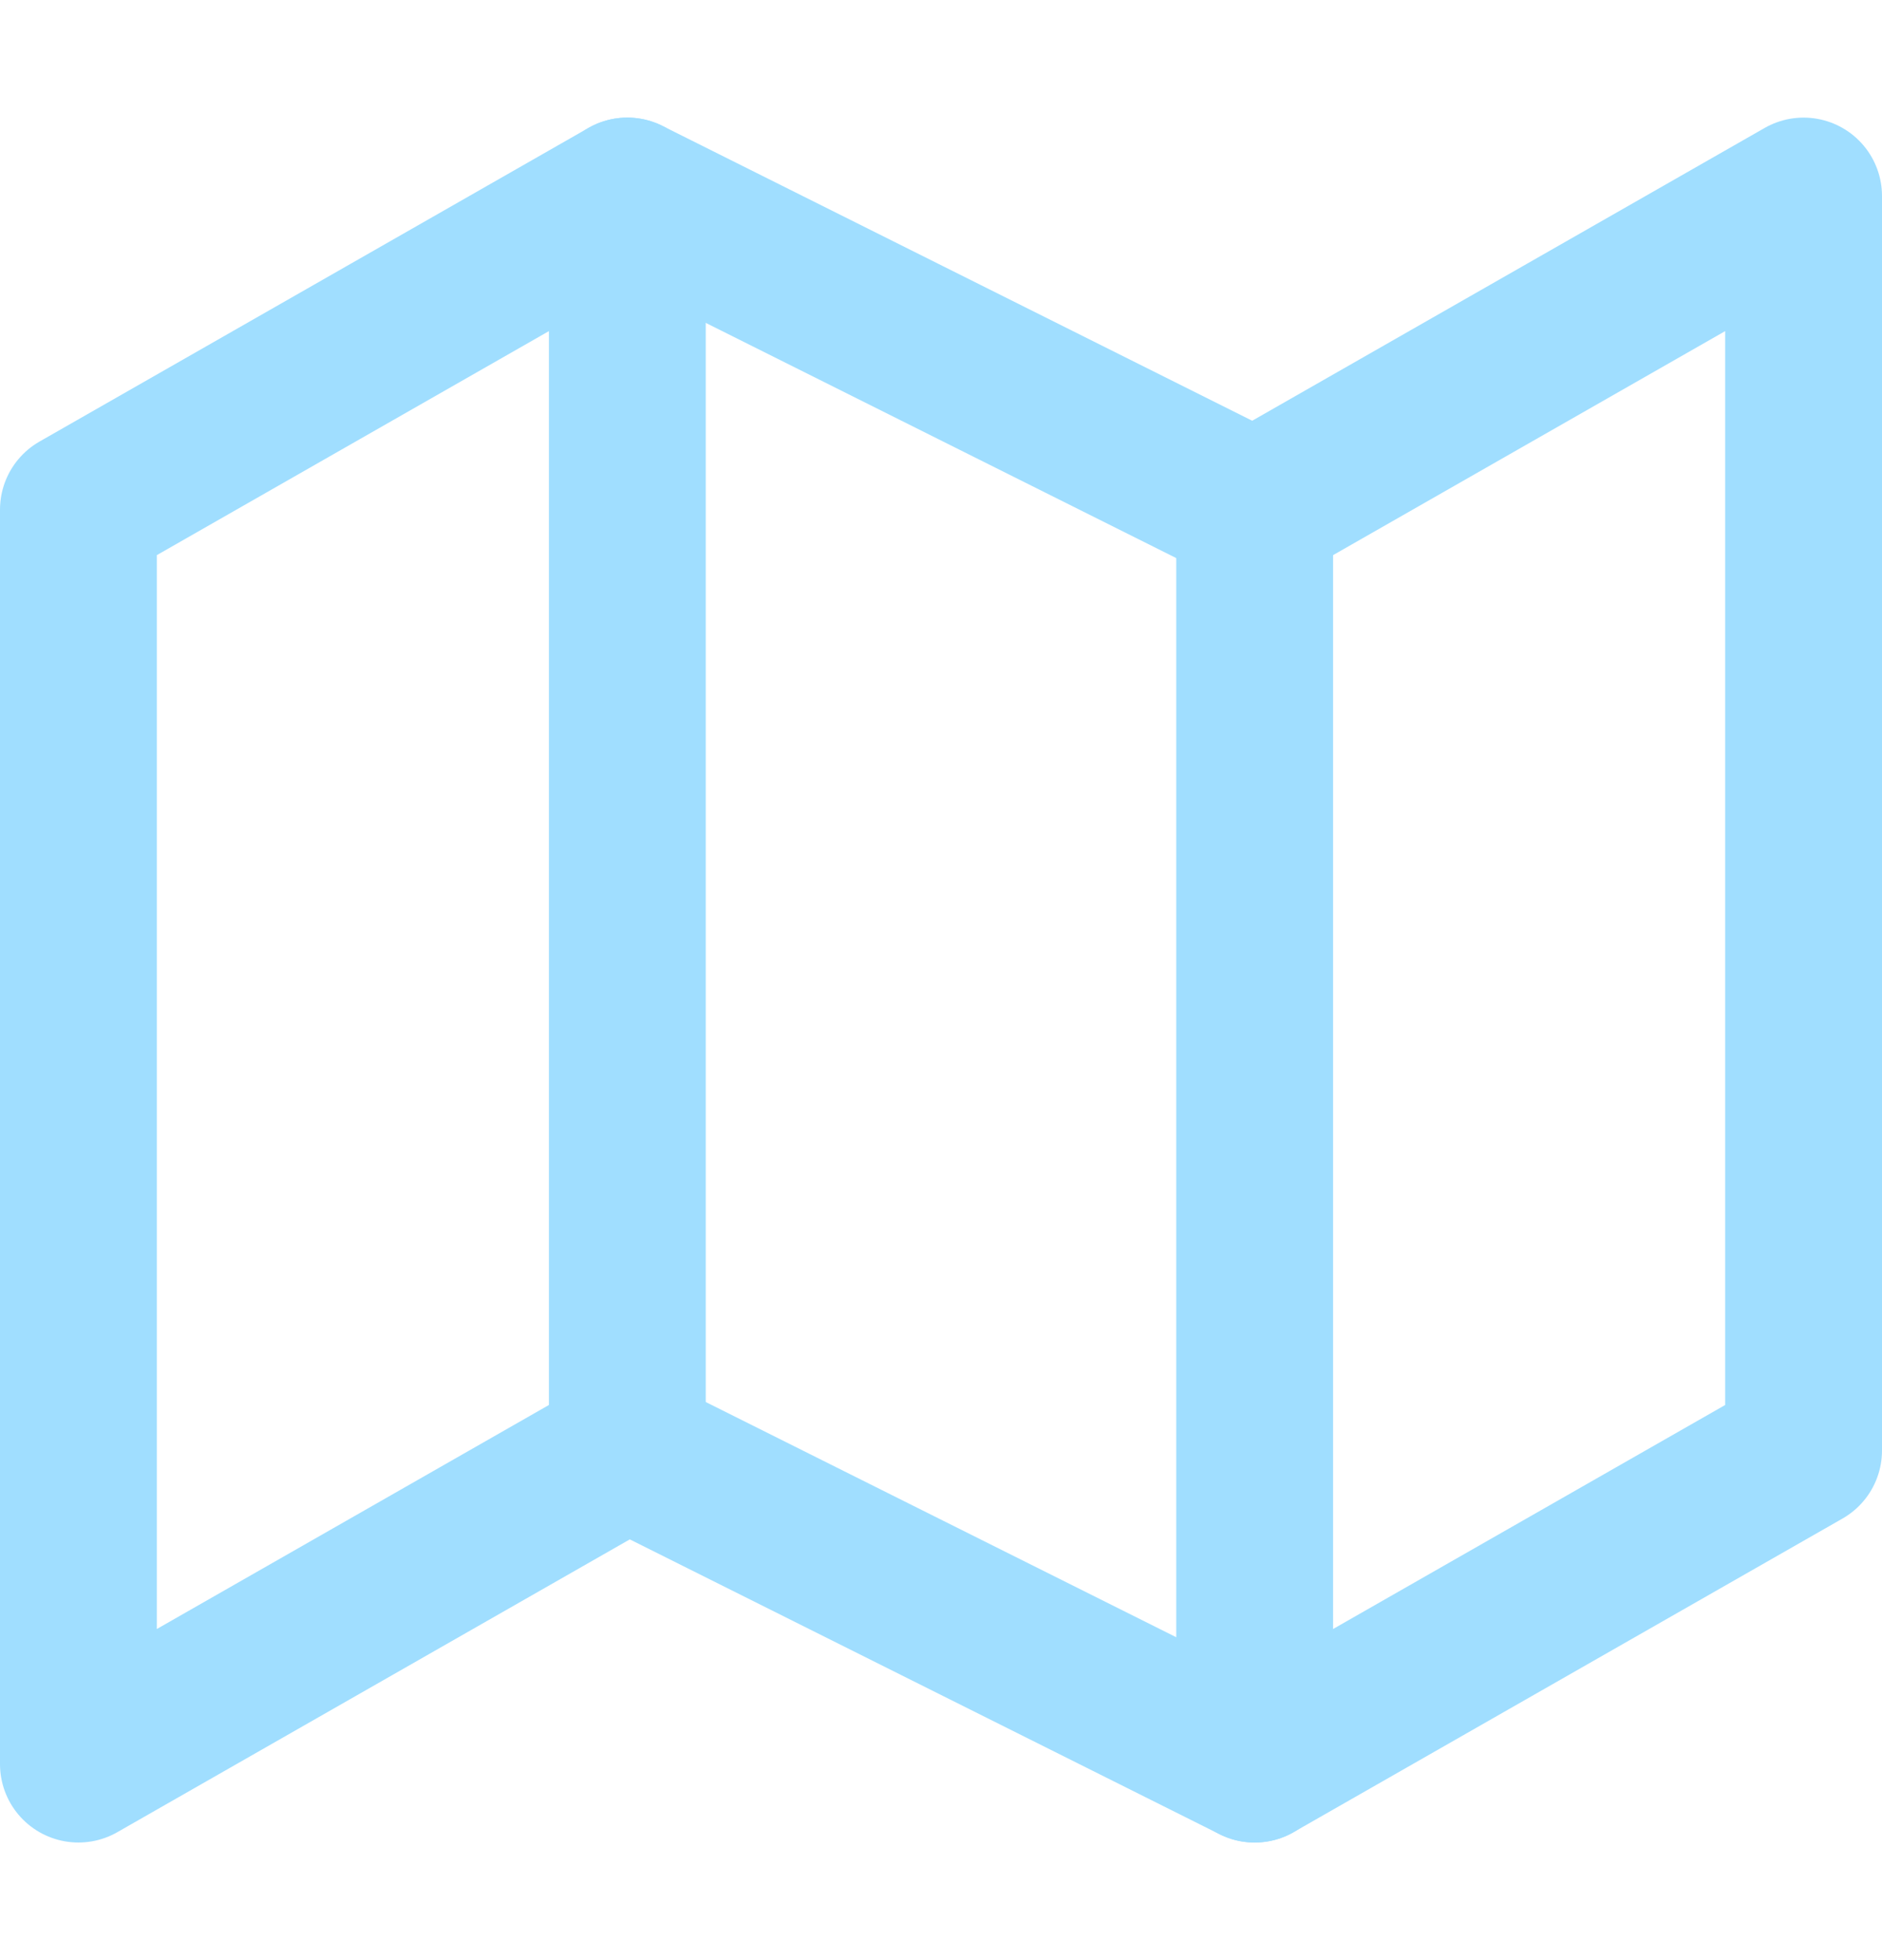 <svg width="24" height="25" viewBox="0 0 24 25" fill="none" xmlns="http://www.w3.org/2000/svg">
<path d="M1 6.5V22.5L8 18.5L16 22.5L23 18.5V2.5L16 6.5L8 2.5L1 6.5Z" stroke="#A0DEFF" stroke-width="2" stroke-linecap="round" stroke-linejoin="round"/>
<path d="M8 2.5V18.5" stroke="#A0DEFF" stroke-width="2" stroke-linecap="round" stroke-linejoin="round"/>
<path d="M16 6.5V22.5" stroke="#A0DEFF" stroke-width="2" stroke-linecap="round" stroke-linejoin="round"/>
</svg>
